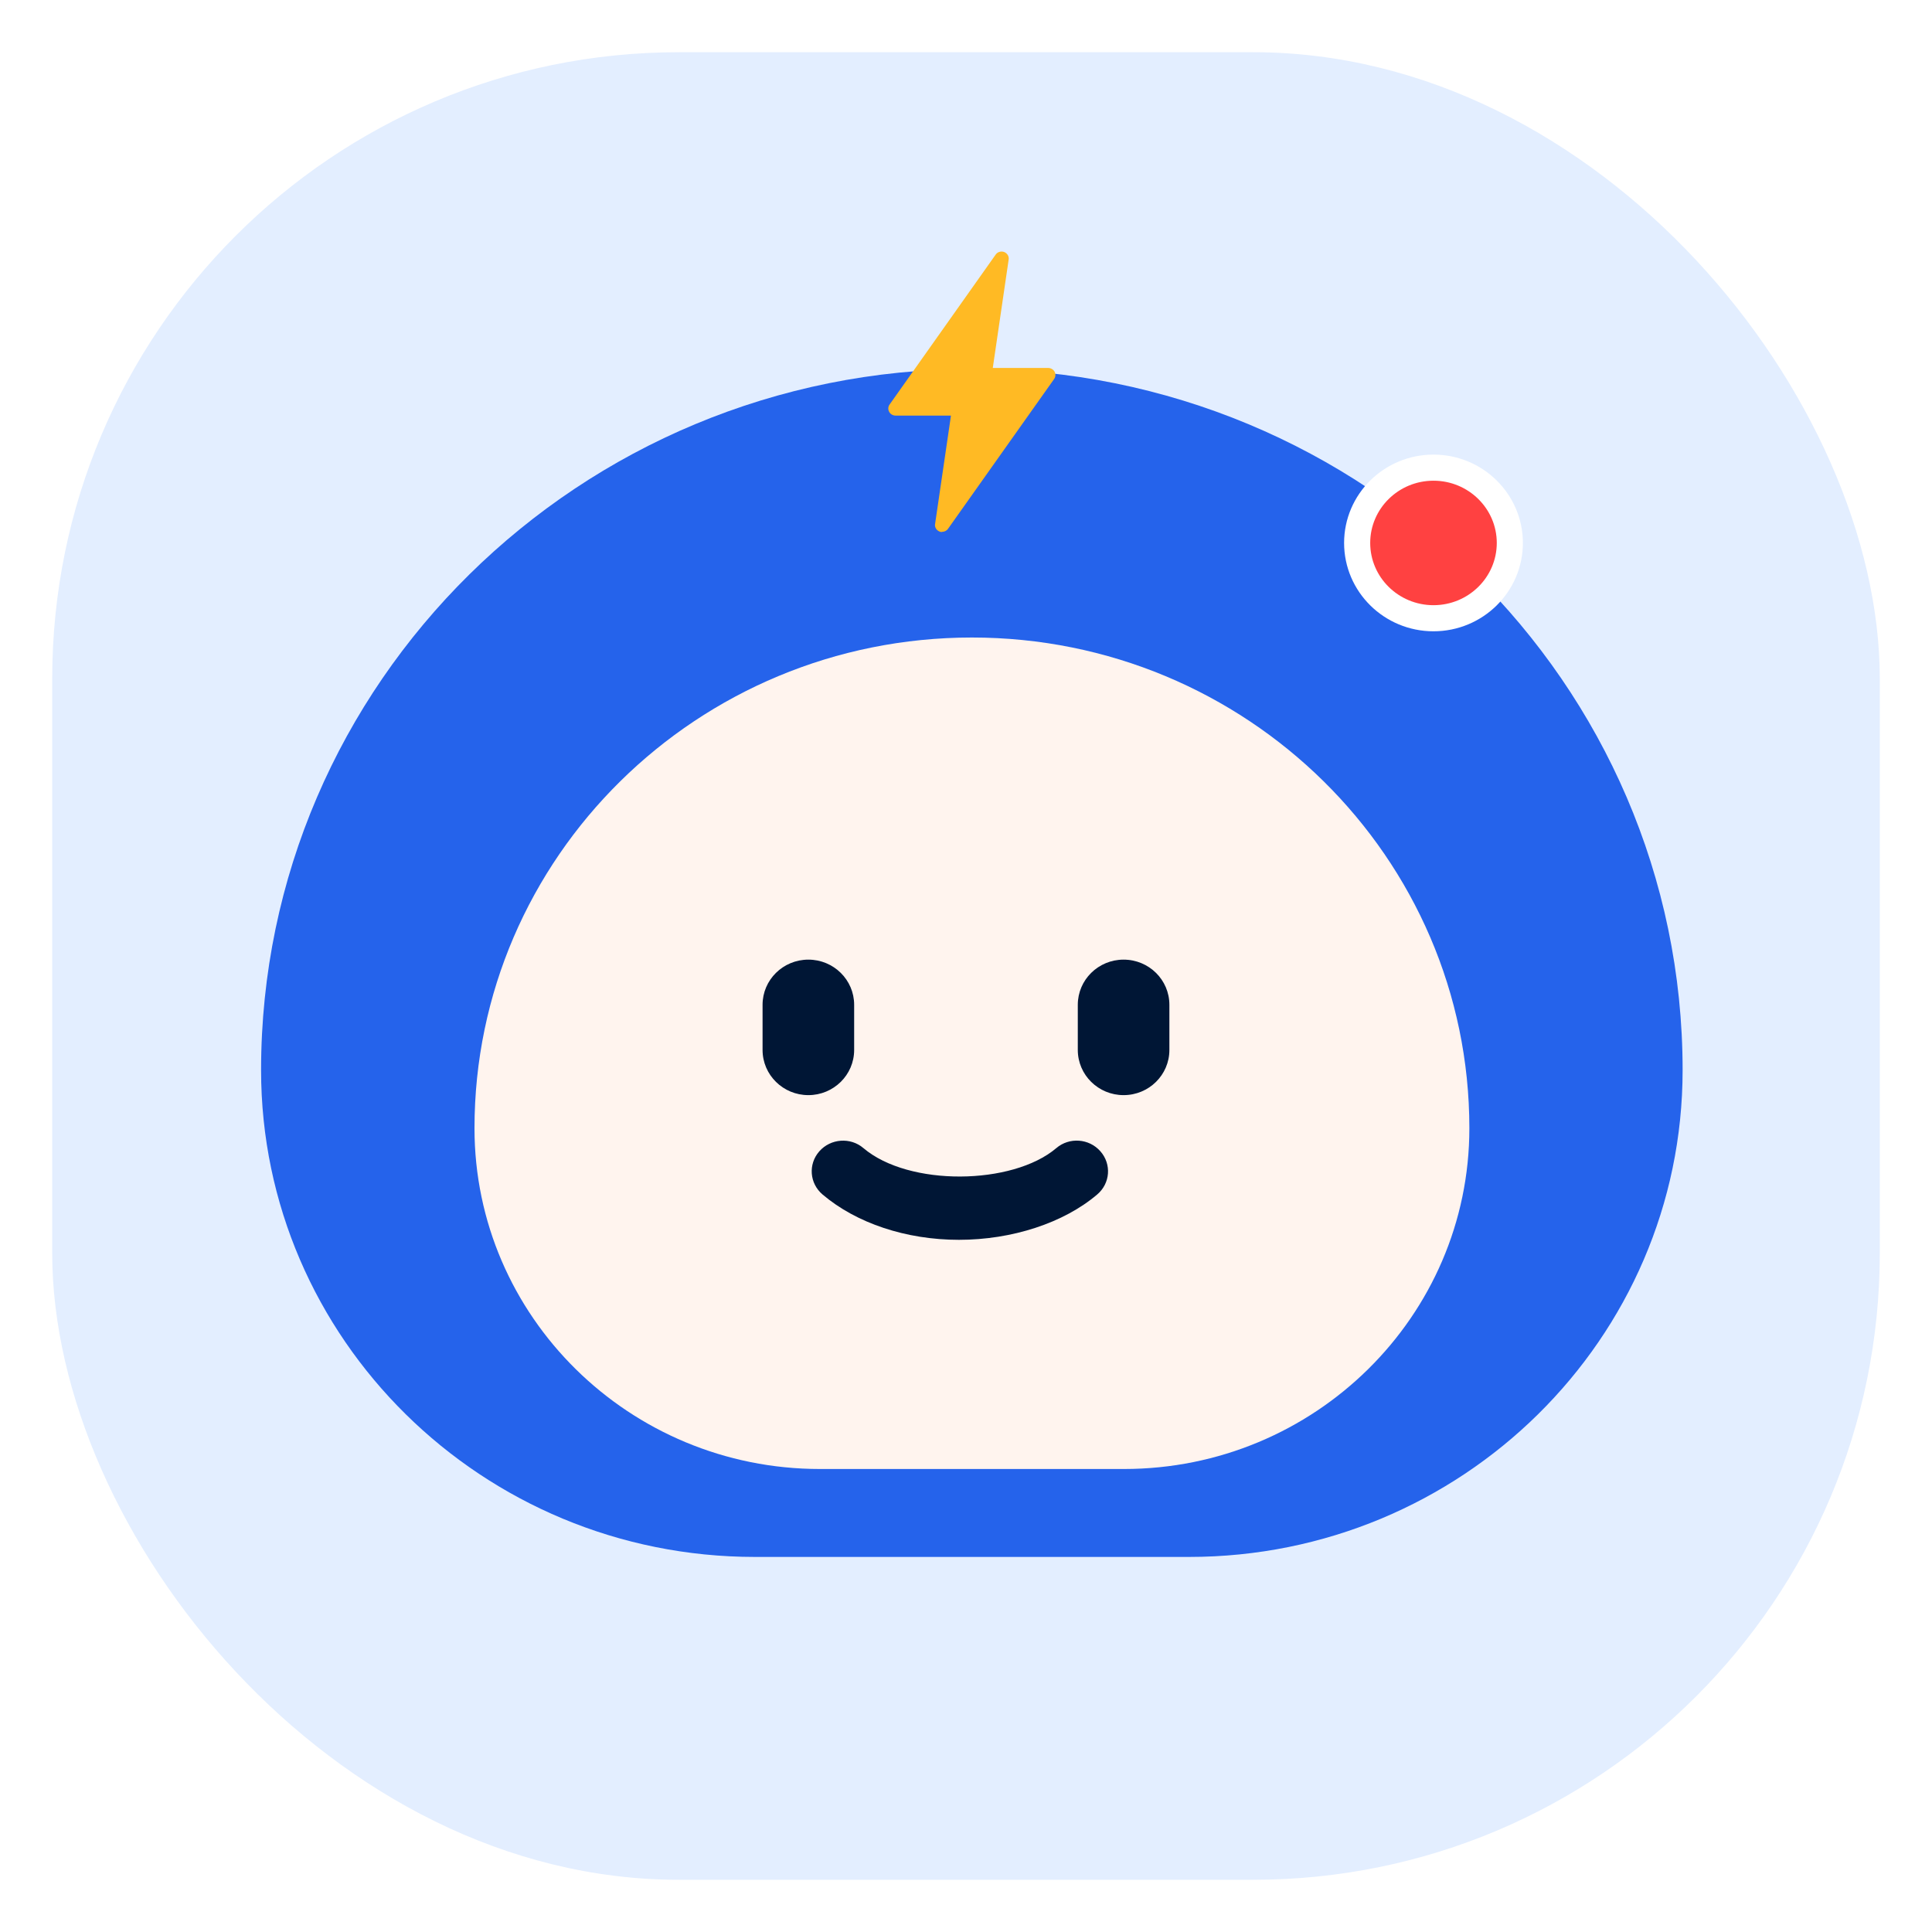 <svg width="37" height="37" viewBox="0 0 37 37" fill="none" xmlns="http://www.w3.org/2000/svg">
<g filter="url(#filter0_d_1_587)">
<rect x="1" y="1" width="35" height="35" rx="12" fill="#E3EEFF"/>
</g>
<path d="M18.612 7.067C26.123 7.067 32.224 13.083 32.224 20.494C32.224 25.642 27.988 29.817 22.772 29.817H14.458C9.236 29.817 5 25.639 5 20.494C5 13.083 11.099 7.067 18.612 7.067Z" fill="#2563EB"/>
<path d="M18.612 12.209C23.872 12.209 28.14 16.419 28.14 21.607C28.14 25.209 25.176 28.133 21.524 28.133H15.703C12.052 28.133 9.087 25.209 9.087 21.607C9.087 16.419 13.356 12.209 18.615 12.209H18.612Z" fill="#FFF4EE"/>
<path d="M16.358 19.243C16.358 18.765 15.965 18.378 15.481 18.378C14.997 18.378 14.604 18.765 14.604 19.243V20.108C14.604 20.586 14.997 20.973 15.481 20.973C15.965 20.973 16.358 20.586 16.358 20.108V19.243Z" fill="#001635"/>
<path d="M22.395 19.243C22.395 18.765 22.003 18.378 21.518 18.378C21.034 18.378 20.641 18.765 20.641 19.243V20.108C20.641 20.586 21.034 20.973 21.518 20.973C22.003 20.973 22.395 20.586 22.395 20.108V19.243Z" fill="#001635"/>
<path d="M18.366 23.744C17.355 23.744 16.402 23.427 15.753 22.876C15.502 22.663 15.475 22.294 15.691 22.049C15.908 21.803 16.288 21.775 16.536 21.988C17.405 22.726 19.39 22.7 20.229 21.988C20.477 21.775 20.857 21.801 21.074 22.049C21.29 22.294 21.264 22.663 21.012 22.876C20.372 23.421 19.381 23.744 18.364 23.744H18.366Z" fill="#001635"/>
<path d="M27.453 11.84C28.26 11.84 28.915 11.194 28.915 10.398C28.915 9.602 28.26 8.956 27.453 8.956C26.646 8.956 25.991 9.602 25.991 10.398C25.991 11.194 26.646 11.84 27.453 11.84Z" fill="#FF4141" stroke="white" stroke-width="0.5" stroke-miterlimit="10"/>
<path d="M18.042 10.188C18.024 10.188 18.007 10.188 17.992 10.179C17.934 10.156 17.896 10.095 17.908 10.035L18.212 7.959H17.15C17.098 7.959 17.051 7.93 17.028 7.886C17.004 7.84 17.007 7.788 17.036 7.748L19.068 4.876C19.103 4.824 19.174 4.804 19.232 4.827C19.29 4.85 19.328 4.91 19.317 4.971L19.013 7.047H20.074C20.127 7.047 20.173 7.076 20.197 7.119C20.22 7.166 20.217 7.217 20.188 7.258L18.156 10.127C18.13 10.165 18.086 10.185 18.042 10.185V10.188Z" fill="#FFBA24"/>
<defs>
<filter id="filter0_d_1_587" x="0" y="0" width="37" height="37" filterUnits="userSpaceOnUse" color-interpolation-filters="sRGB">
<feFlood flood-opacity="0" result="BackgroundImageFix"/>
<feColorMatrix in="SourceAlpha" type="matrix" values="0 0 0 0 0 0 0 0 0 0 0 0 0 0 0 0 0 0 127 0" result="hardAlpha"/>
<feOffset/>
<feGaussianBlur stdDeviation="0.5"/>
<feComposite in2="hardAlpha" operator="out"/>
<feColorMatrix type="matrix" values="0 0 0 0 0 0 0 0 0 0.282 0 0 0 0 0.78 0 0 0 0.3 0"/>
<feBlend mode="normal" in2="BackgroundImageFix" result="effect1_dropShadow_1_587"/>
<feBlend mode="normal" in="SourceGraphic" in2="effect1_dropShadow_1_587" result="shape"/>
</filter>
</defs>
</svg>
